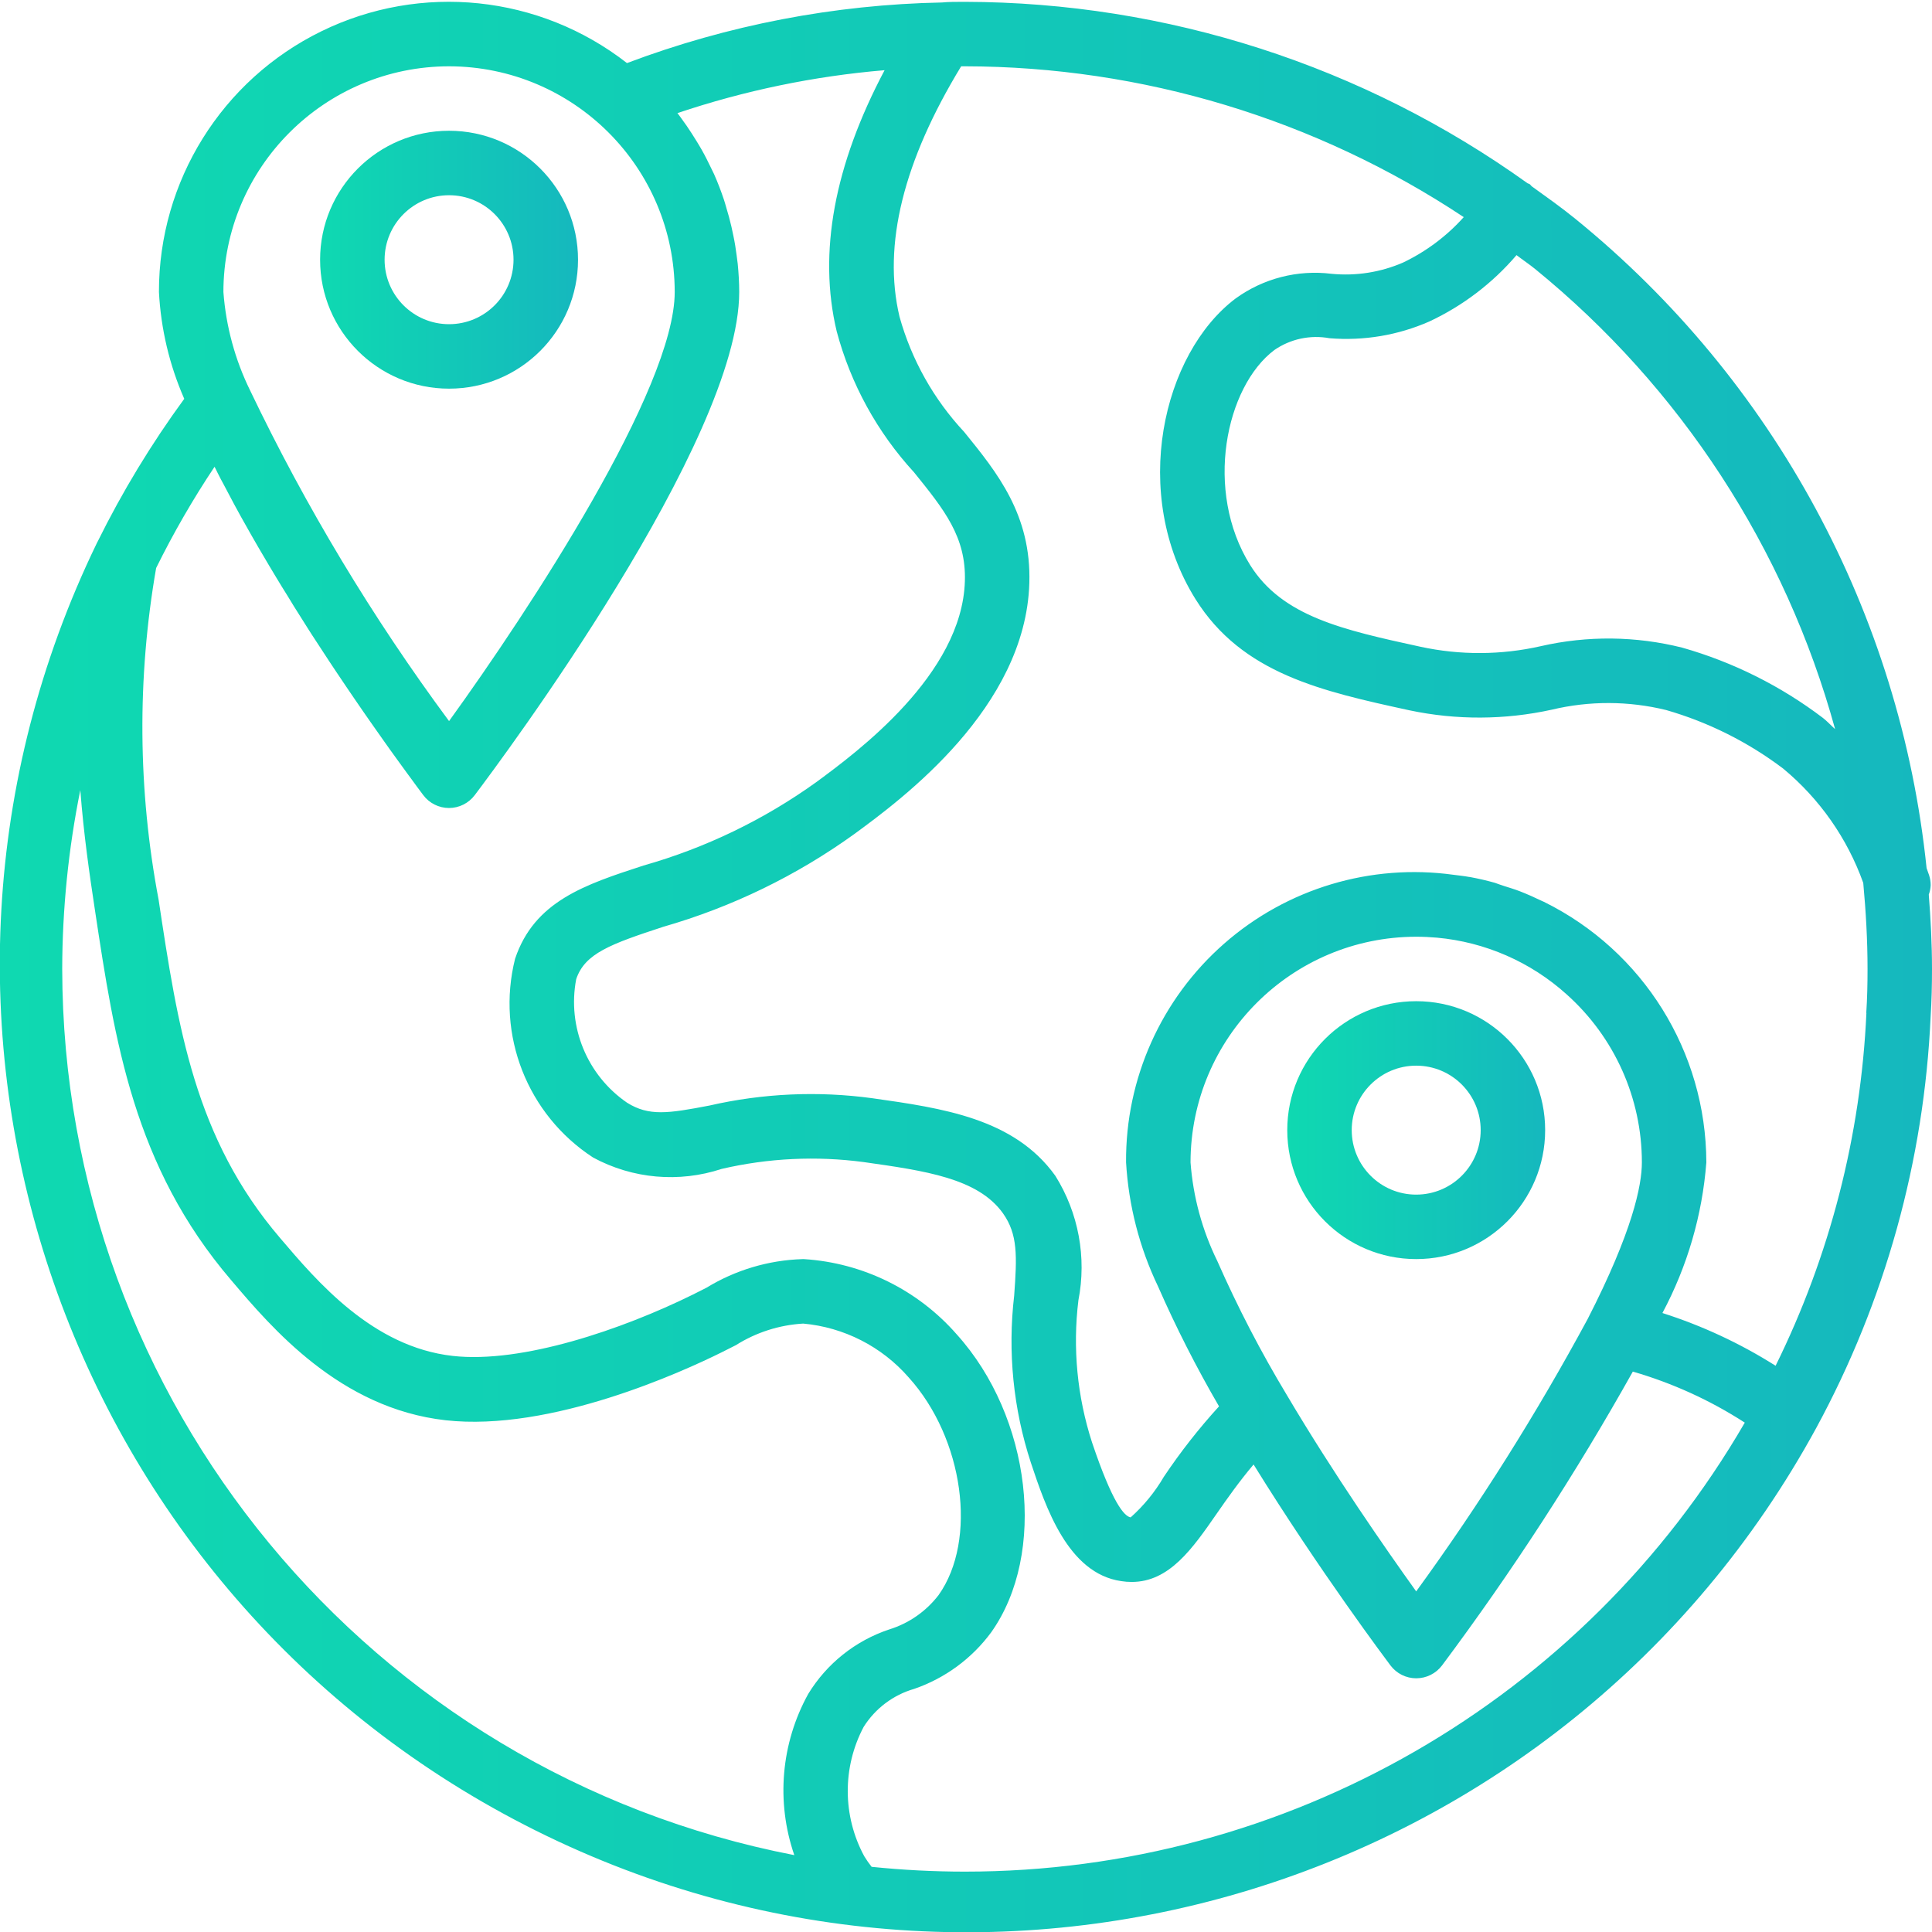 <svg width="60" height="60" viewBox="0 0 60 60" fill="none" xmlns="http://www.w3.org/2000/svg">
<g clip-path="url(#clip0)">
<path d="M59.9 27.781C59.935 27.688 59.955 27.589 59.959 27.489C59.959 27.384 59.942 27.278 59.909 27.178L59.832 26.96C59.015 19.06 55.093 11.808 48.929 6.8C48.489 6.441 48.028 6.117 47.568 5.785C47.545 5.766 47.532 5.739 47.508 5.721C47.483 5.703 47.462 5.705 47.441 5.692C42.345 2.038 36.236 0.069 29.965 0.057C29.707 0.057 29.447 0.057 29.254 0.077C25.91 0.142 22.601 0.779 19.471 1.959C16.757 -0.158 13.074 -0.541 9.982 0.971C6.89 2.483 4.931 5.626 4.936 9.068C4.996 10.213 5.262 11.337 5.722 12.386C4.7 13.783 3.801 15.265 3.034 16.816C3.018 16.84 3.01 16.866 2.996 16.891C-4.102 31.568 1.805 49.227 16.305 56.681C30.804 64.134 48.602 58.659 56.406 44.345C58.543 40.407 59.758 36.036 59.958 31.56C59.989 31.077 60 30.585 60 30.092C60 29.316 59.96 28.547 59.9 27.781ZM56.991 22.644C56.864 22.531 56.746 22.4 56.613 22.296C55.305 21.303 53.822 20.562 52.242 20.113C50.803 19.752 49.299 19.736 47.852 20.067C46.622 20.346 45.346 20.352 44.112 20.085C41.719 19.563 39.828 19.151 38.825 17.549C37.388 15.246 38.061 12.009 39.577 10.87C40.077 10.525 40.693 10.394 41.29 10.504C42.352 10.591 43.419 10.412 44.394 9.982C45.431 9.496 46.353 8.794 47.097 7.923C47.286 8.069 47.486 8.201 47.672 8.352C52.19 12.03 55.447 17.026 56.991 22.644ZM13.946 2.059C17.815 2.066 20.949 5.2 20.954 9.068C20.954 12.062 16.456 18.919 13.946 22.394C11.566 19.178 9.498 15.741 7.77 12.131C7.299 11.173 7.017 10.133 6.938 9.068C6.942 5.199 10.078 2.064 13.946 2.059ZM1.932 30.092C1.936 28.227 2.124 26.366 2.494 24.537C2.601 25.929 2.782 27.167 2.945 28.241C3.565 32.346 4.151 36.216 7.177 39.754C8.442 41.245 10.56 43.738 13.836 44.107C17.112 44.475 21.214 42.591 22.399 42.004L22.854 41.775C23.483 41.378 24.203 41.148 24.945 41.105C26.212 41.22 27.385 41.819 28.221 42.778C29.93 44.669 30.363 47.827 29.149 49.536C28.76 50.043 28.223 50.417 27.611 50.605C26.564 50.955 25.675 51.664 25.1 52.607C24.254 54.139 24.097 55.958 24.668 57.613C11.482 55.058 1.953 43.523 1.932 30.092ZM29.965 58.125C28.998 58.125 28.031 58.075 27.069 57.976C26.986 57.871 26.91 57.761 26.84 57.647C26.164 56.396 26.156 54.889 26.821 53.631C27.182 53.057 27.742 52.636 28.393 52.449C29.348 52.12 30.181 51.508 30.781 50.695C32.522 48.247 32.029 44.005 29.71 41.438C28.503 40.059 26.796 39.218 24.968 39.103H24.923C23.869 39.135 22.841 39.441 21.941 39.991L21.513 40.207C19.326 41.285 16.213 42.352 14.059 42.109C11.572 41.831 9.846 39.796 8.7 38.449C6.045 35.345 5.525 31.911 4.925 27.937C4.281 24.537 4.255 21.049 4.849 17.64C5.385 16.554 5.991 15.504 6.663 14.496C6.696 14.562 6.733 14.63 6.763 14.696C6.827 14.823 6.893 14.95 6.963 15.077C7.063 15.266 7.163 15.455 7.264 15.646C7.333 15.774 7.402 15.902 7.474 16.031C7.58 16.221 7.687 16.411 7.795 16.601C7.867 16.727 7.939 16.854 8.013 16.98C8.124 17.17 8.235 17.36 8.348 17.549C8.422 17.673 8.495 17.796 8.57 17.919C8.688 18.119 8.807 18.306 8.927 18.5C8.995 18.609 9.062 18.72 9.127 18.828C9.275 19.066 9.422 19.296 9.569 19.529C9.608 19.589 9.647 19.652 9.685 19.711C9.869 19.995 10.051 20.273 10.229 20.543C10.297 20.643 10.363 20.743 10.429 20.844C10.539 21.009 10.649 21.174 10.757 21.332L10.994 21.68C11.08 21.807 11.167 21.934 11.251 22.055L11.491 22.4C11.566 22.508 11.64 22.613 11.711 22.713C11.782 22.815 11.862 22.929 11.936 23.032C12.01 23.135 12.06 23.207 12.119 23.29L12.319 23.567L12.483 23.793L12.642 24.012L12.772 24.188L12.894 24.355L12.967 24.455C13.056 24.576 13.124 24.667 13.144 24.692C13.332 24.944 13.629 25.093 13.944 25.093C14.26 25.093 14.556 24.944 14.745 24.692C15.585 23.578 22.957 13.695 22.957 9.068C22.957 8.775 22.939 8.485 22.911 8.196C22.902 8.107 22.888 8.019 22.877 7.93C22.851 7.729 22.82 7.529 22.777 7.329C22.758 7.229 22.737 7.135 22.715 7.038C22.668 6.838 22.615 6.638 22.553 6.438C22.529 6.357 22.508 6.276 22.481 6.198C22.391 5.929 22.29 5.664 22.175 5.406C22.153 5.356 22.127 5.305 22.104 5.26C22.003 5.052 21.904 4.846 21.788 4.644C21.739 4.555 21.683 4.468 21.63 4.379C21.533 4.221 21.433 4.066 21.329 3.913C21.267 3.824 21.204 3.735 21.139 3.647C21.105 3.603 21.076 3.556 21.038 3.513C23.122 2.812 25.282 2.364 27.472 2.18C25.911 5.126 25.402 7.851 25.984 10.289C26.419 11.922 27.244 13.425 28.387 14.669C29.329 15.836 30.007 16.677 29.965 18.049C29.879 20.953 26.6 23.369 25.36 24.283C23.732 25.454 21.913 26.333 19.984 26.88C18.165 27.473 16.596 27.986 15.996 29.776C15.403 32.14 16.377 34.62 18.421 35.949C19.645 36.611 21.088 36.738 22.41 36.302C23.858 35.965 25.355 35.893 26.828 36.09C28.731 36.36 30.371 36.591 31.148 37.68C31.61 38.331 31.586 39.004 31.496 40.237C31.291 41.984 31.468 43.755 32.015 45.426C32.472 46.796 33.162 48.864 34.819 49.103C34.926 49.12 35.035 49.129 35.144 49.129C36.317 49.129 37.034 48.093 37.789 47.004C38.123 46.523 38.49 46.003 38.931 45.481C40.991 48.81 43.084 51.589 43.182 51.721C43.371 51.973 43.668 52.121 43.982 52.121C44.298 52.121 44.594 51.973 44.784 51.721C46.956 48.812 48.935 45.763 50.709 42.596C51.94 42.953 53.111 43.486 54.186 44.181C49.177 52.816 39.948 58.129 29.965 58.125ZM48.652 30.88C50.139 32.207 50.99 34.106 50.99 36.099C50.99 36.819 50.697 38.247 49.309 40.958C47.724 43.895 45.945 46.723 43.981 49.422C43.039 48.109 41.418 45.779 39.968 43.331C39.159 41.989 38.437 40.597 37.805 39.163C37.334 38.204 37.052 37.164 36.973 36.099C36.978 32.23 40.113 29.095 43.981 29.091C44.198 29.091 44.413 29.101 44.626 29.12C46.123 29.256 47.536 29.874 48.652 30.88ZM57.963 31.457C57.79 35.265 56.83 38.996 55.143 42.415C54.046 41.721 52.864 41.171 51.628 40.777C52.401 39.329 52.866 37.736 52.992 36.099C52.984 32.664 51.03 29.529 47.949 28.008L47.886 27.98C47.662 27.872 47.435 27.771 47.203 27.68C47.043 27.618 46.878 27.569 46.715 27.517C46.614 27.487 46.524 27.45 46.427 27.417C46.169 27.344 45.907 27.284 45.642 27.235H45.629C45.469 27.205 45.307 27.189 45.145 27.168C42.571 26.811 39.968 27.592 38.015 29.307C36.062 31.021 34.951 33.501 34.971 36.099C35.049 37.434 35.385 38.741 35.962 39.947C36.523 41.225 37.157 42.47 37.858 43.676C37.233 44.361 36.66 45.092 36.144 45.863C35.869 46.334 35.521 46.76 35.114 47.123C34.914 47.093 34.543 46.666 33.913 44.792C33.453 43.37 33.309 41.865 33.491 40.382C33.751 39.05 33.495 37.669 32.776 36.518C31.498 34.73 29.266 34.415 27.095 34.107C25.407 33.876 23.691 33.954 22.031 34.334C20.75 34.579 20.156 34.671 19.476 34.247C18.233 33.395 17.613 31.889 17.894 30.41C18.161 29.609 18.962 29.319 20.597 28.783C22.732 28.17 24.744 27.192 26.545 25.892C28.004 24.822 31.852 21.983 31.967 18.108C32.031 15.989 30.971 14.681 29.946 13.417C28.998 12.402 28.309 11.175 27.936 9.838C27.404 7.607 28.063 4.991 29.85 2.059H29.965C35.477 2.067 40.865 3.696 45.458 6.743C44.928 7.334 44.286 7.814 43.569 8.156C42.871 8.458 42.108 8.577 41.35 8.503C40.297 8.373 39.235 8.646 38.375 9.268C36.105 10.977 35.087 15.335 37.128 18.608C38.58 20.928 41.061 21.468 43.77 22.059C45.228 22.367 46.736 22.36 48.191 22.04C49.36 21.761 50.578 21.765 51.744 22.051C53.057 22.429 54.289 23.046 55.379 23.87C56.511 24.809 57.37 26.035 57.865 27.42C57.947 28.305 57.998 29.191 57.998 30.092C57.998 30.54 57.989 30.993 57.959 31.457H57.963Z" fill="url(#paint0_linear)"/>
<path d="M13.946 12.07C16.158 12.07 17.951 10.278 17.951 8.066C17.951 5.854 16.158 4.061 13.946 4.061C11.735 4.061 9.941 5.854 9.941 8.066C9.941 10.278 11.735 12.07 13.946 12.07ZM13.946 6.063C15.052 6.063 15.948 6.96 15.948 8.066C15.948 9.172 15.052 10.068 13.946 10.068C12.84 10.068 11.944 9.172 11.944 8.066C11.944 6.96 12.84 6.063 13.946 6.063Z" fill="url(#paint1_linear)"/>
<path d="M39.977 35.097C39.977 37.309 41.77 39.102 43.981 39.102C46.193 39.102 47.986 37.309 47.986 35.097C47.986 32.886 46.193 31.093 43.981 31.093C41.77 31.093 39.977 32.886 39.977 35.097ZM45.984 35.097C45.984 36.203 45.087 37.1 43.981 37.1C42.876 37.1 41.979 36.203 41.979 35.097C41.979 33.991 42.876 33.095 43.981 33.095C45.087 33.095 45.984 33.991 45.984 35.097Z" fill="url(#paint2_linear)"/>
</g>
<defs>
<linearGradient id="paint0_linear" x1="-0.006" y1="30.032" x2="60" y2="30.032" gradientUnits="userSpaceOnUse">
<stop stop-color="#0FD9B1"/>
<stop offset="1" stop-color="#15B8BE"/>
</linearGradient>
<linearGradient id="paint1_linear" x1="9.941" y1="8.066" x2="17.951" y2="8.066" gradientUnits="userSpaceOnUse">
<stop stop-color="#0FD9B1"/>
<stop offset="1" stop-color="#15B8BE"/>
</linearGradient>
<linearGradient id="paint2_linear" x1="39.977" y1="35.097" x2="47.986" y2="35.097" gradientUnits="userSpaceOnUse">
<stop stop-color="#0FD9B1"/>
<stop offset="1" stop-color="#15B8BE"/>
</linearGradient>
<clipPath id="clip0">
<rect width="60" height="60" fill="white"/>
</clipPath>
</defs>
</svg>
